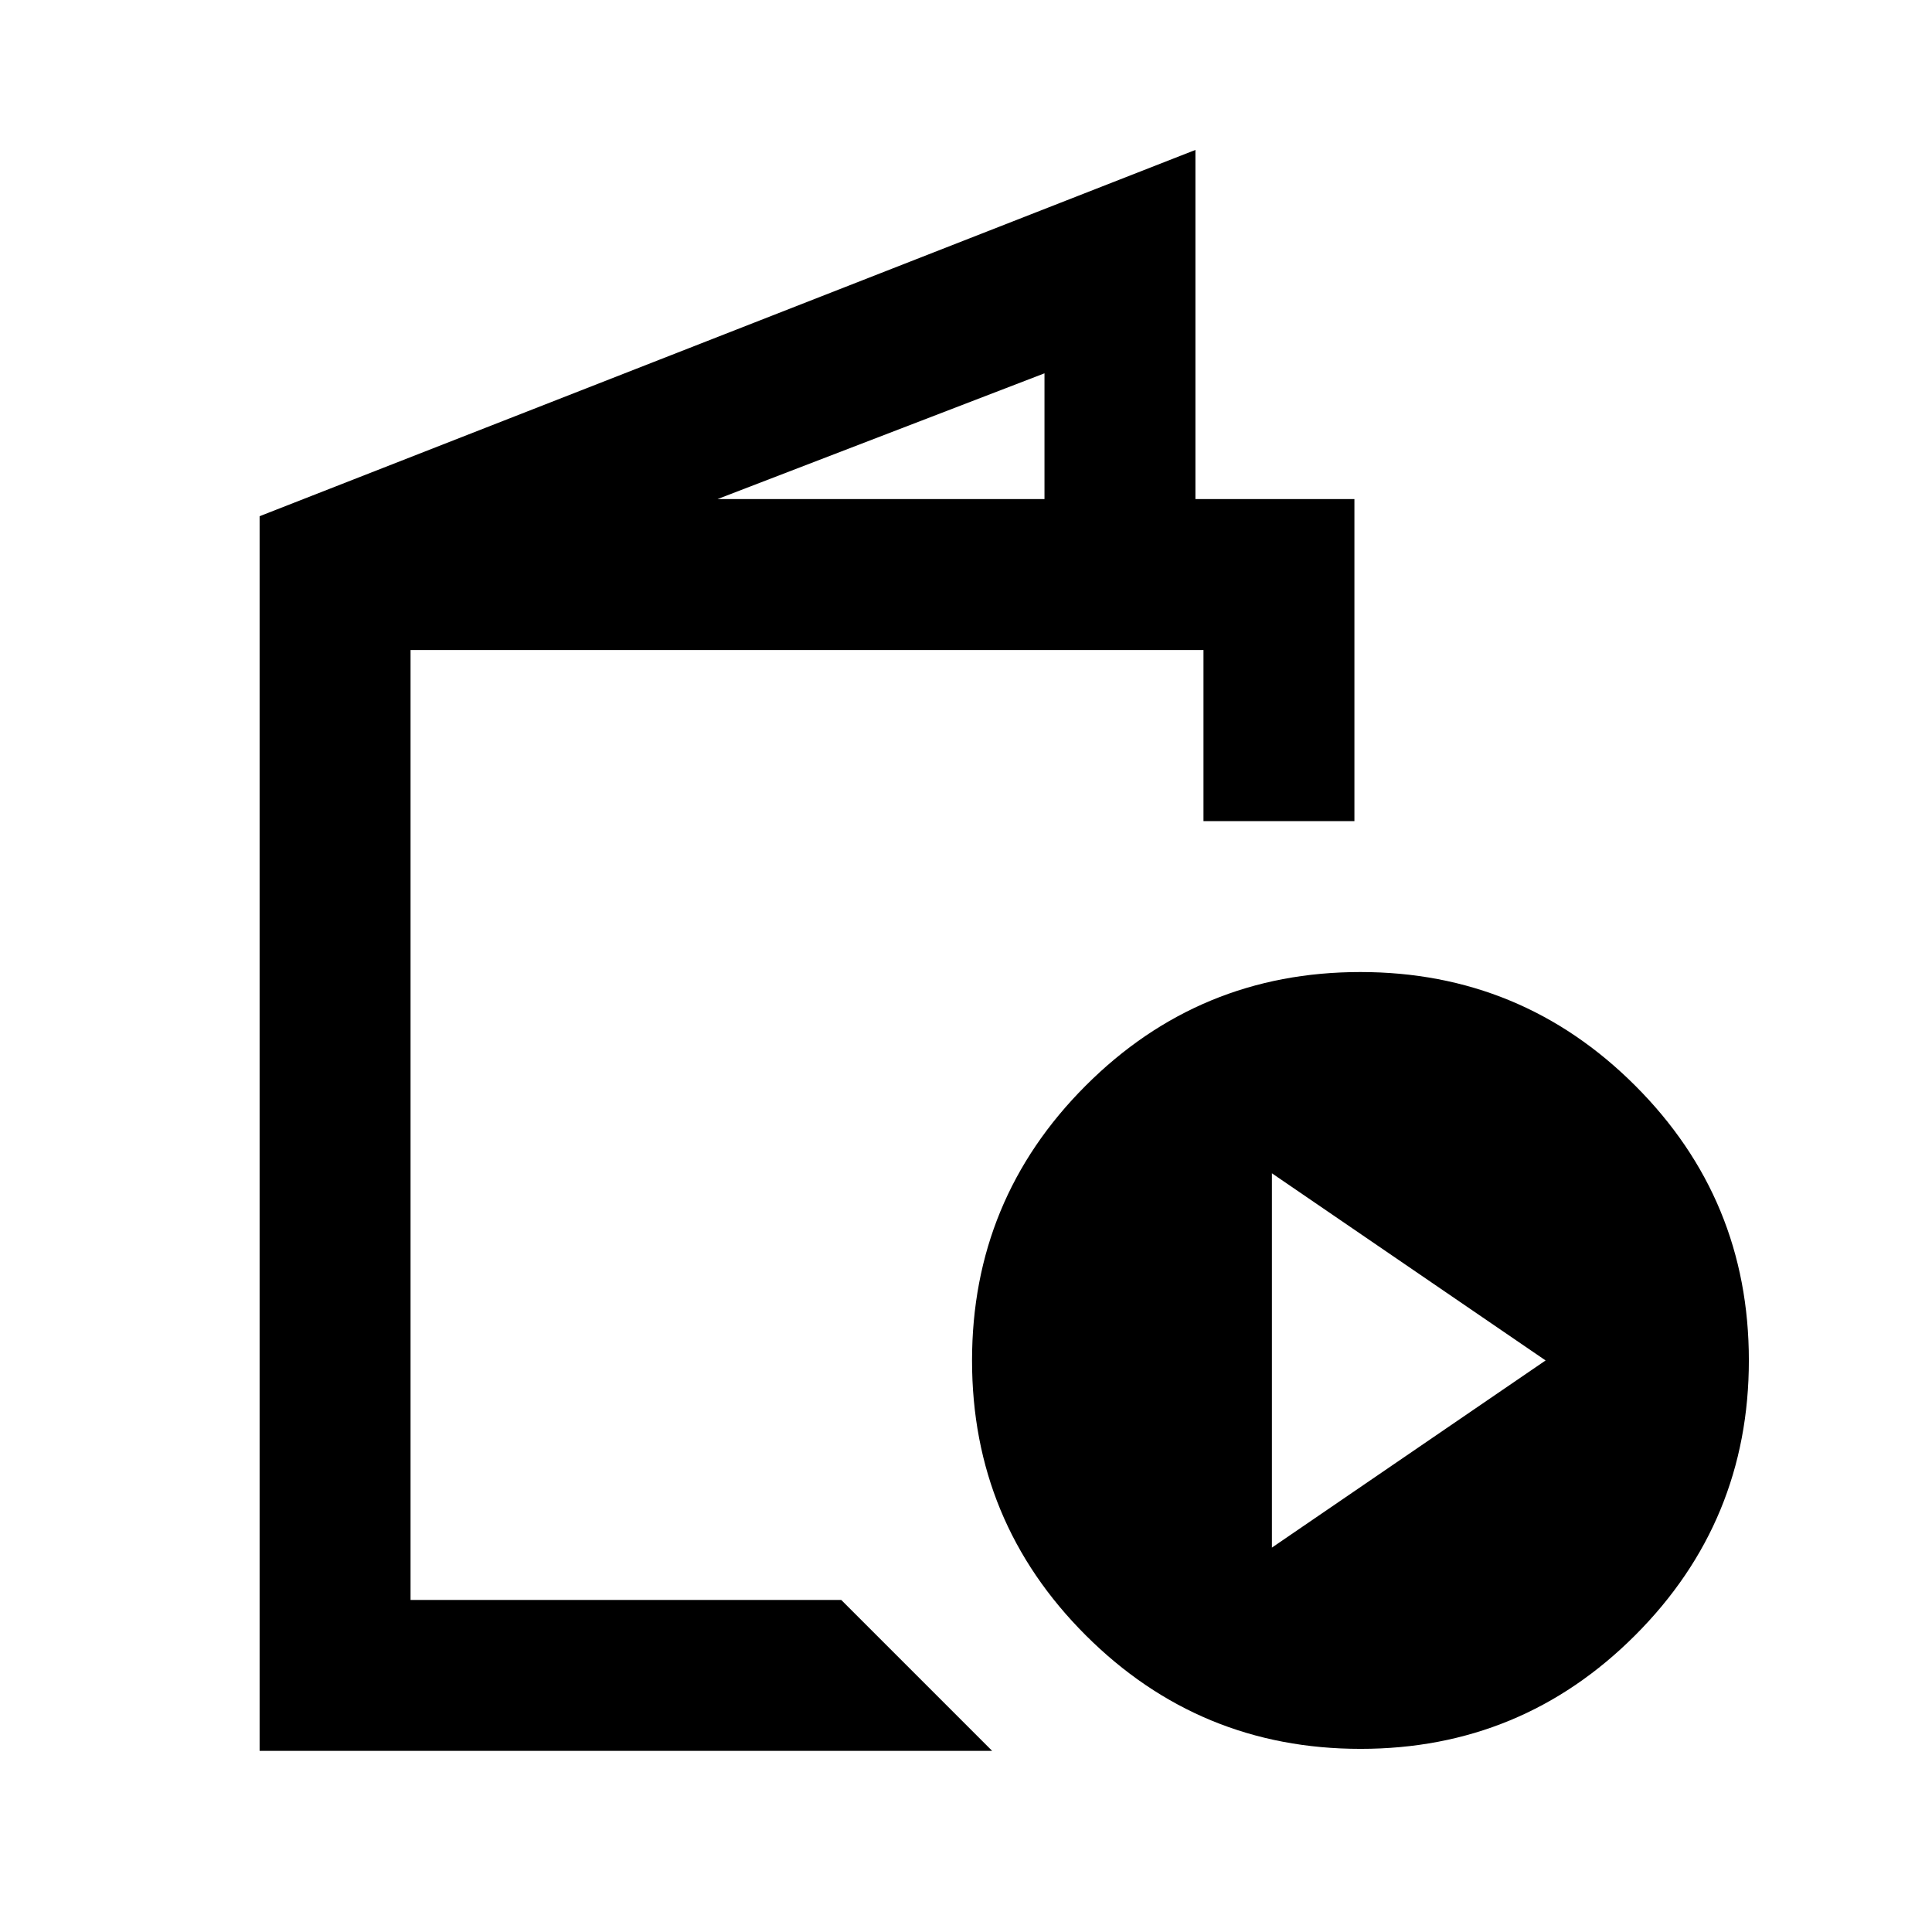<svg xmlns="http://www.w3.org/2000/svg" height="24" viewBox="0 -960 960 960" width="24"><path d="M129-90v-613.5l465-182V-712h79v160h-75v-85H204v472h214l75 75H129Zm227.5-622H519v-62.5L356.5-712ZM676.07-91Q596-91 539.5-147.43 483-203.87 483-283.93q0-80.07 56.43-136.57 56.44-56.5 136.5-56.5 80.07 0 136.57 56.43 56.5 56.44 56.5 136.5 0 80.07-56.43 136.57Q756.13-91 676.07-91ZM632-191l136-93-136-93v186Zm-428 26v-472V-165Z"/></svg>